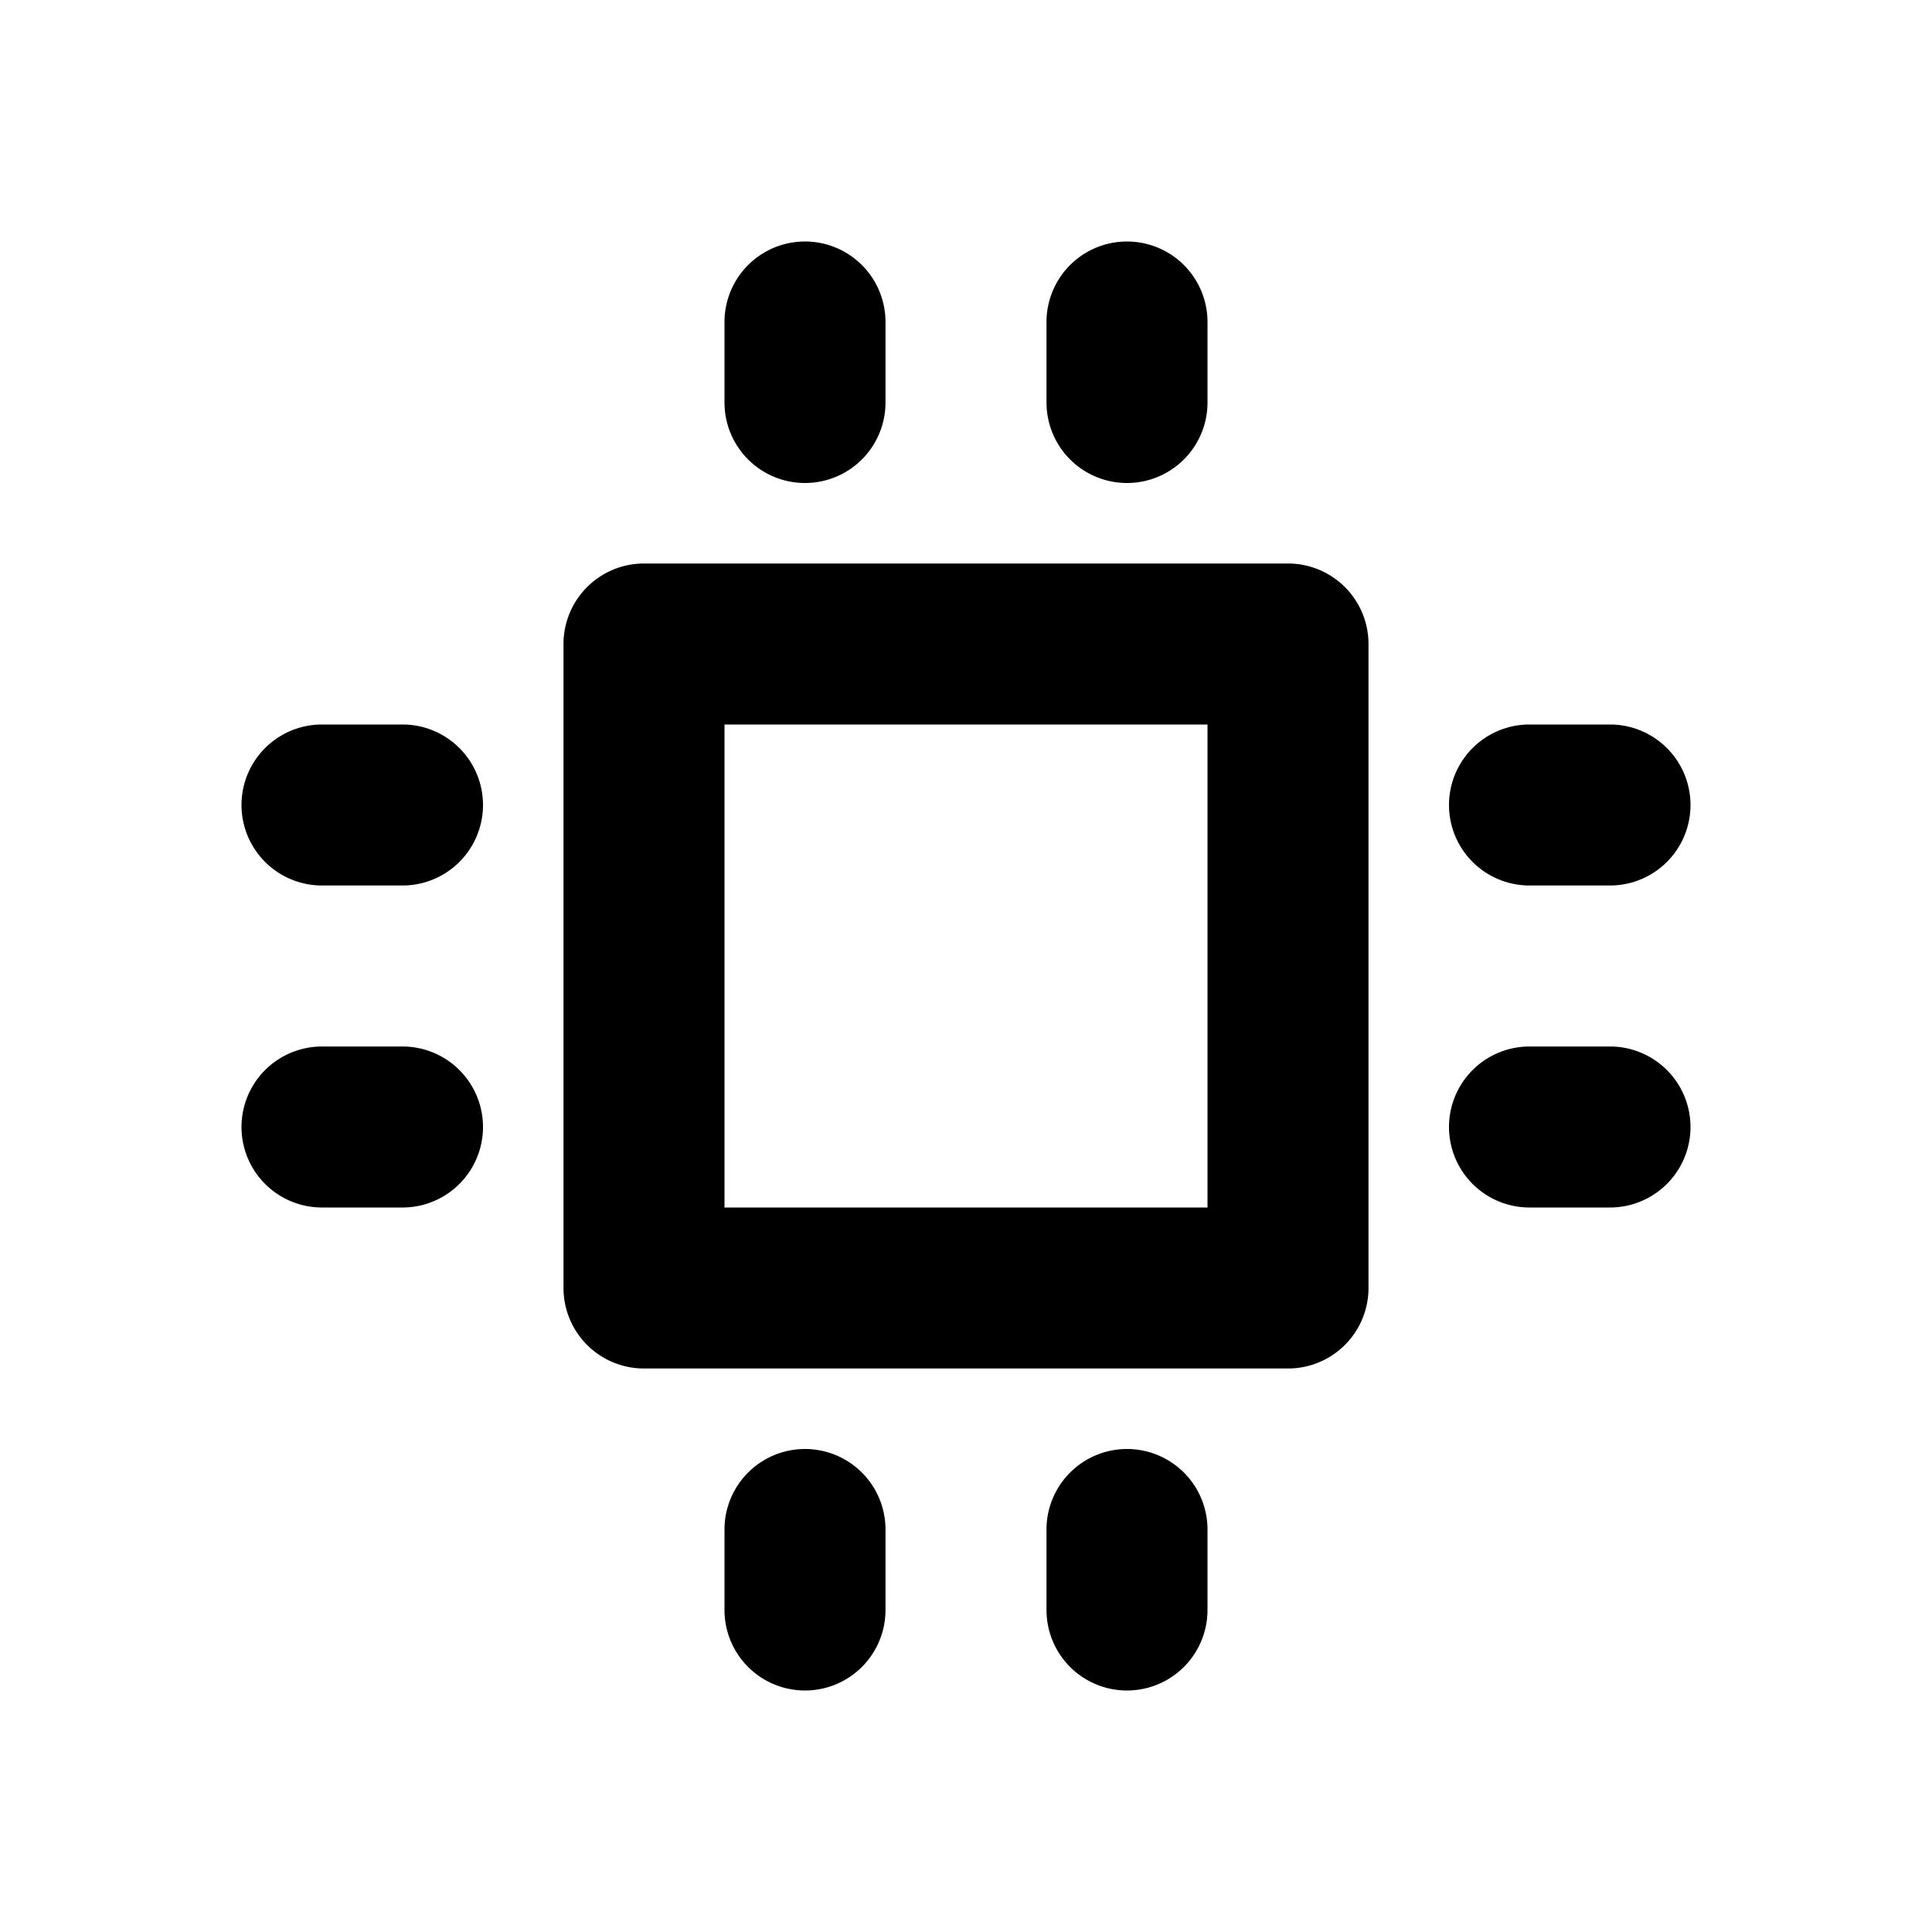 <svg xmlns="http://www.w3.org/2000/svg" width="24" height="24" viewBox="0 0 24 24">
  <path d="M24,24H0V0H24Z" style="fill: none"/>
  <g>
    <path d="M7,8v8a1,1,0,0,0,1,1h8a1,1,0,0,0,1-1V8a1,1,0,0,0-1-1H8A1,1,0,0,0,7,8ZM9,9h6v6H9Z"/>
    <path d="M4,11H5A1,1,0,0,0,5,9H4a1,1,0,0,0,0,2Z"/>
    <path d="M4,15H5a1,1,0,0,0,0-2H4a1,1,0,0,0,0,2Z"/>
    <path d="M19,11h1a1,1,0,0,0,0-2H19a1,1,0,0,0,0,2Z"/>
    <path d="M19,15h1a1,1,0,0,0,0-2H19a1,1,0,0,0,0,2Z"/>
    <path d="M9,19v1a1,1,0,0,0,2,0V19a1,1,0,0,0-2,0Z"/>
    <path d="M13,19v1a1,1,0,0,0,2,0V19a1,1,0,0,0-2,0Z"/>
    <path d="M11,5V4A1,1,0,0,0,9,4V5a1,1,0,0,0,2,0Z"/>
    <path d="M15,5V4a1,1,0,0,0-2,0V5a1,1,0,0,0,2,0Z"/>
  </g>
</svg>
